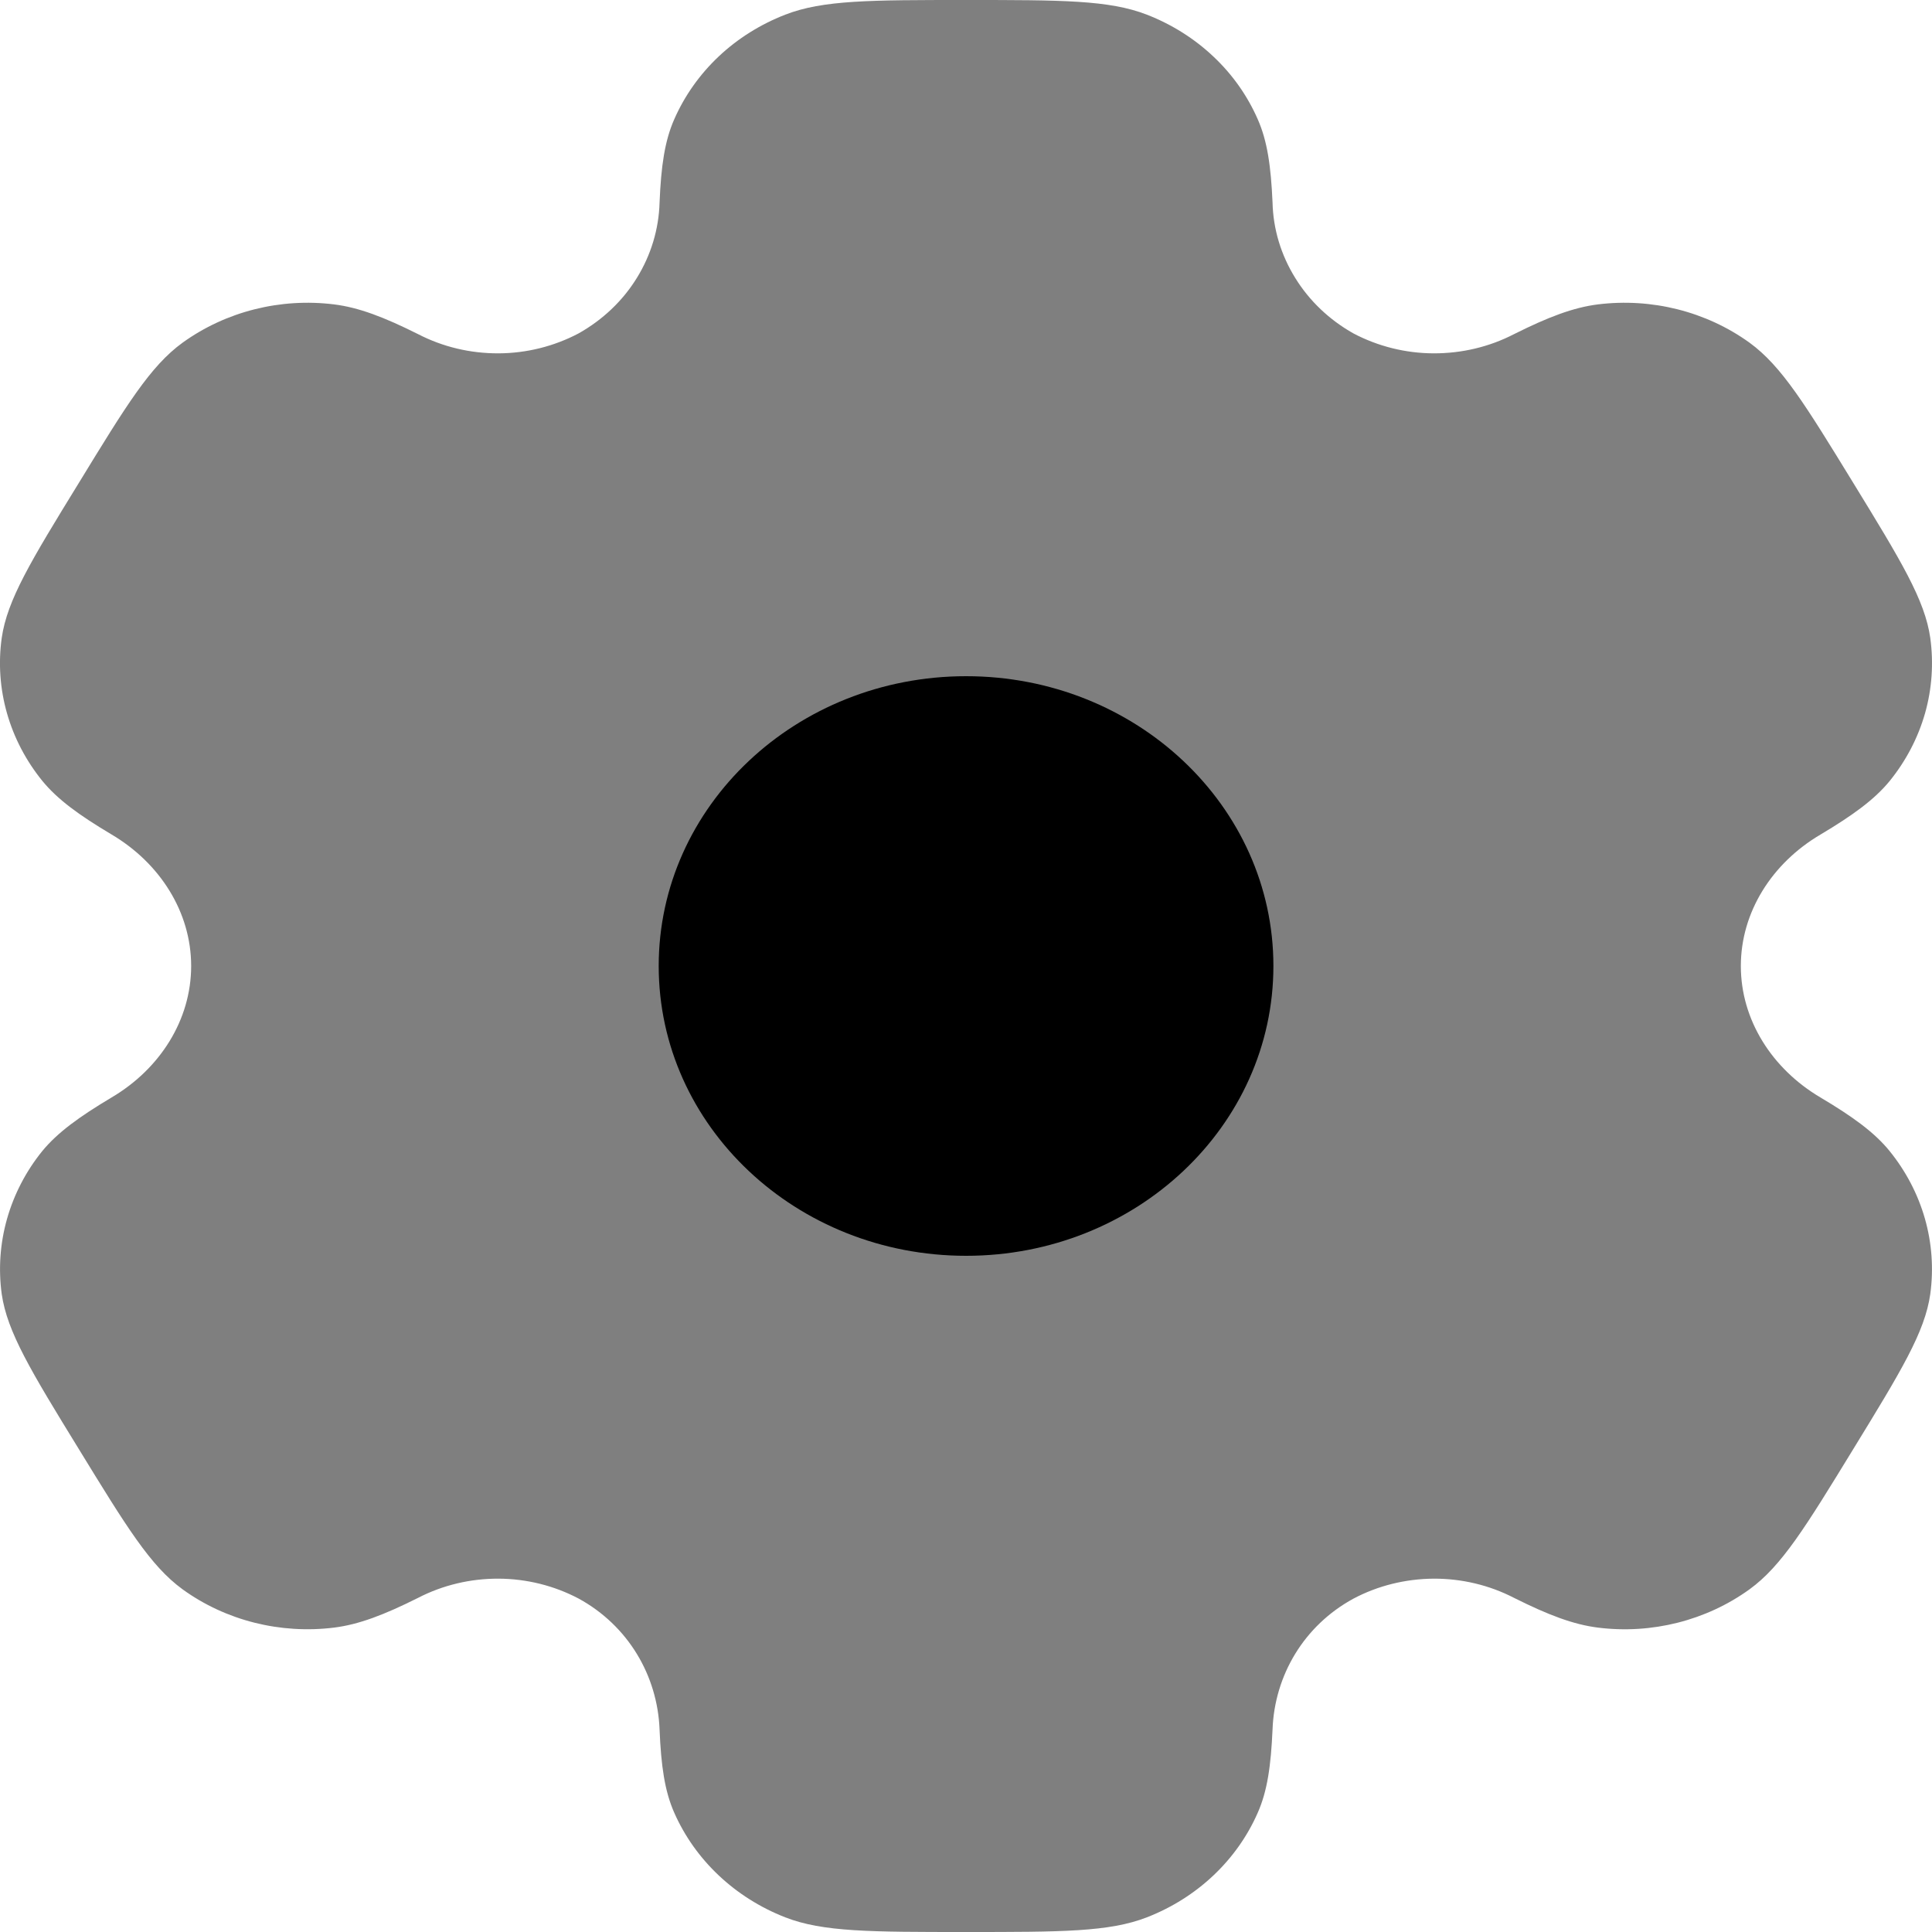 <svg width="18" height="18" viewBox="0 0 18 18" fill="none" xmlns="http://www.w3.org/2000/svg">
<path opacity="0.5" fill-rule="evenodd" clip-rule="evenodd" d="M10.686 0.137C10.335 -4.02331e-08 9.89 0 9 0C8.111 0 7.666 -4.02331e-08 7.315 0.137C7.084 0.227 6.873 0.359 6.696 0.526C6.519 0.693 6.378 0.892 6.282 1.111C6.193 1.312 6.159 1.547 6.145 1.888C6.138 2.135 6.065 2.377 5.933 2.59C5.802 2.803 5.615 2.98 5.391 3.106C5.162 3.227 4.905 3.291 4.644 3.292C4.382 3.293 4.125 3.232 3.895 3.113C3.575 2.953 3.343 2.865 3.113 2.836C2.612 2.774 2.105 2.902 1.702 3.192C1.401 3.41 1.178 3.774 0.734 4.5C0.288 5.226 0.067 5.589 0.016 5.944C-0.05 6.418 0.087 6.897 0.395 7.276C0.536 7.448 0.734 7.593 1.04 7.775C1.491 8.042 1.781 8.498 1.781 9C1.781 9.502 1.491 9.958 1.041 10.224C0.734 10.407 0.536 10.552 0.394 10.724C0.242 10.912 0.131 11.126 0.066 11.354C0.001 11.583 -0.016 11.821 0.016 12.056C0.067 12.41 0.288 12.774 0.734 13.5C1.179 14.226 1.401 14.589 1.702 14.808C2.103 15.098 2.611 15.226 3.113 15.164C3.343 15.135 3.575 15.047 3.895 14.887C4.125 14.768 4.383 14.707 4.644 14.708C4.906 14.709 5.163 14.773 5.392 14.894C5.852 15.146 6.125 15.61 6.145 16.112C6.159 16.454 6.193 16.688 6.282 16.889C6.476 17.329 6.847 17.68 7.315 17.863C7.665 18 8.111 18 9 18C9.89 18 10.335 18 10.686 17.863C10.917 17.773 11.127 17.641 11.304 17.474C11.482 17.306 11.622 17.108 11.718 16.889C11.807 16.688 11.841 16.454 11.856 16.112C11.875 15.61 12.148 15.145 12.61 14.894C12.838 14.773 13.095 14.71 13.357 14.708C13.618 14.707 13.876 14.768 14.106 14.887C14.426 15.047 14.658 15.135 14.887 15.164C15.389 15.227 15.897 15.098 16.299 14.808C16.6 14.59 16.823 14.226 17.267 13.5C17.712 12.774 17.934 12.411 17.984 12.056C18.016 11.821 17.999 11.582 17.934 11.354C17.869 11.126 17.757 10.912 17.605 10.724C17.465 10.552 17.267 10.407 16.961 10.225C16.509 9.958 16.219 9.502 16.219 9C16.219 8.498 16.509 8.042 16.96 7.776C17.267 7.593 17.465 7.448 17.606 7.276C17.758 7.088 17.87 6.874 17.935 6.646C18 6.417 18.016 6.179 17.984 5.944C17.934 5.59 17.712 5.226 17.267 4.5C16.822 3.774 16.6 3.411 16.299 3.192C15.896 2.902 15.389 2.774 14.887 2.836C14.658 2.865 14.426 2.953 14.106 3.113C13.876 3.232 13.618 3.293 13.356 3.292C13.095 3.291 12.838 3.227 12.609 3.106C12.385 2.98 12.198 2.802 12.067 2.589C11.935 2.376 11.862 2.135 11.856 1.888C11.841 1.546 11.807 1.312 11.718 1.111C11.622 0.892 11.482 0.693 11.304 0.526C11.127 0.359 10.917 0.227 10.686 0.137Z" fill="black"/>
<path d="M11.864 9C11.864 10.492 10.582 11.7 9.001 11.7C7.419 11.7 6.137 10.492 6.137 9C6.137 7.509 7.418 6.3 9.001 6.3C10.583 6.3 11.864 7.509 11.864 9Z" fill="black"/>
</svg>
